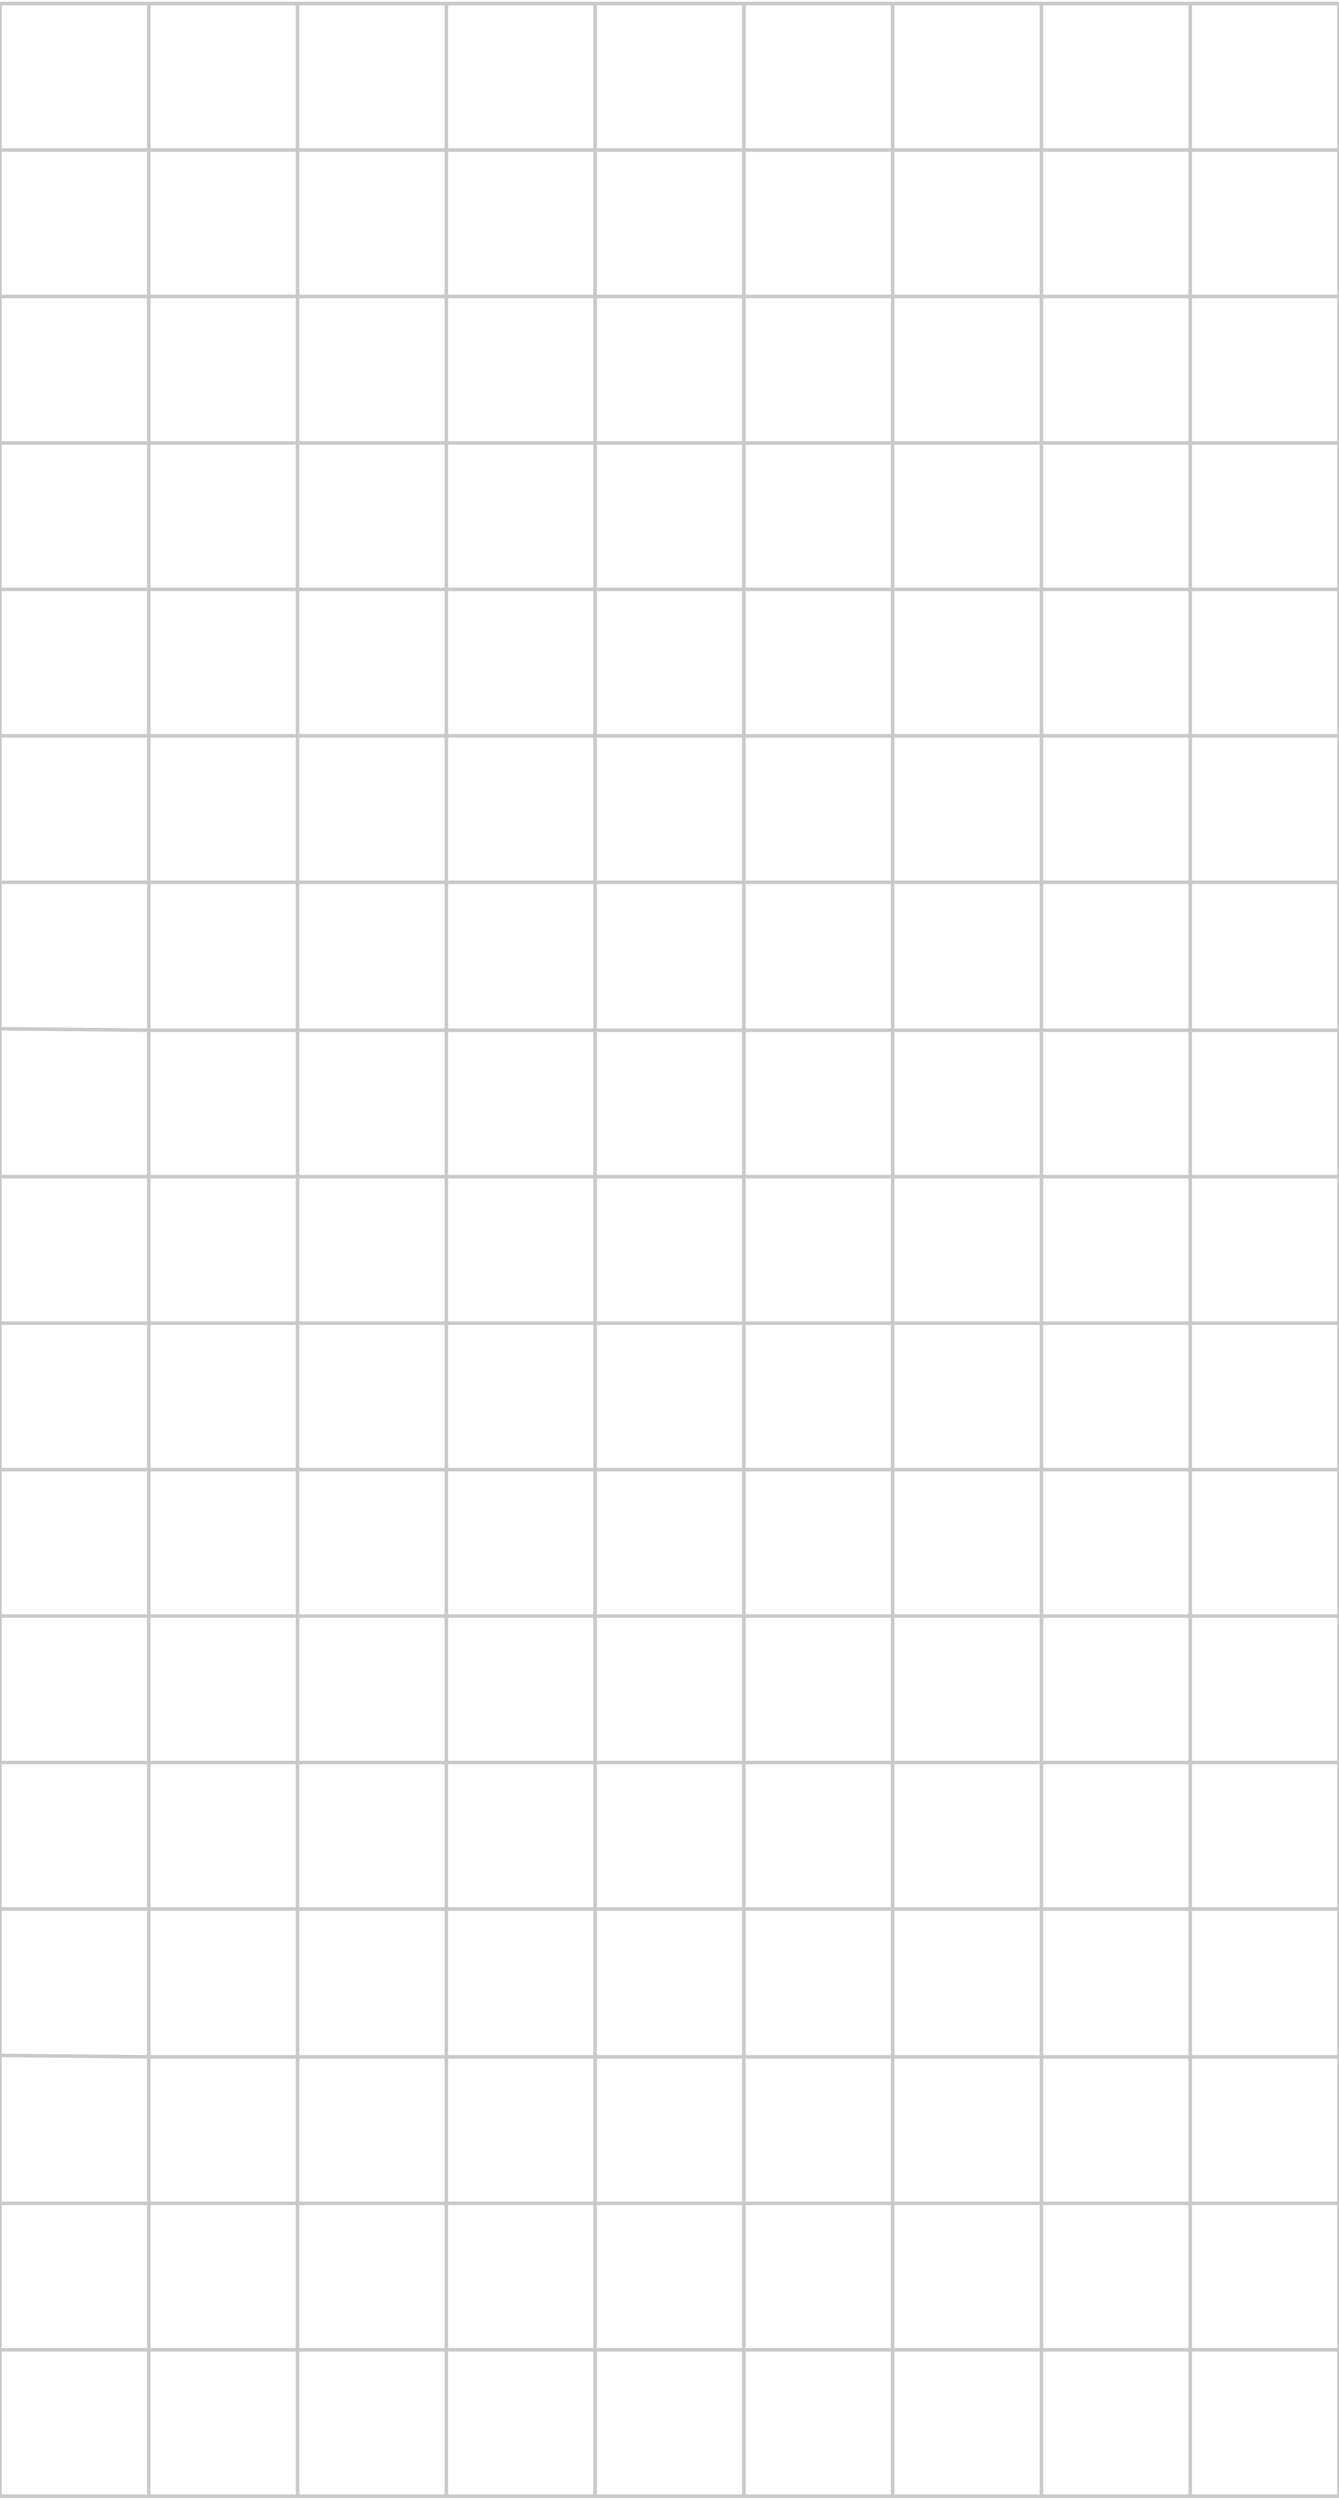 <svg width="375" height="700" viewBox="0 0 375 700" fill="none" xmlns="http://www.w3.org/2000/svg">
<path opacity="0.6" d="M0 83.021H41.667M41.667 83.021V124.032M41.667 83.021V42.011M41.667 83.021H83.333M41.667 124.032H0M41.667 124.032V165.042M41.667 124.032H83.333M0 247.063H41.667M41.667 247.063V288.484M41.667 247.063V206.053M41.667 247.063H83.333M41.667 288.484L0 288.074M41.667 288.484H83.333M41.667 288.484V329.495M41.667 1H0V699H41.667M41.667 1V42.011M41.667 1H83.333M41.667 42.011H0M41.667 42.011H83.333M0 165.042H41.667M41.667 165.042V206.053M41.667 165.042H83.333M41.667 206.053H0M41.667 206.053H83.333M83.333 83.021V124.032M83.333 83.021V42.011M83.333 83.021H125M83.333 124.032V165.042M83.333 124.032H125M83.333 247.063V288.484M83.333 247.063V206.053M83.333 247.063H125M83.333 288.484H125M83.333 288.484V329.495M83.333 1V42.011M83.333 1H125M83.333 42.011H125M83.333 165.042V206.053M83.333 165.042H125M83.333 206.053H125M166.667 83.021H208.333M166.667 83.021H125M166.667 83.021V124.032M166.667 83.021V42.011M208.333 83.021V124.032M208.333 83.021V42.011M208.333 83.021H250M208.333 124.032H166.667M208.333 124.032V165.042M208.333 124.032H250M166.667 124.032H125M166.667 124.032V165.042M166.667 247.063H208.333M166.667 247.063H125M166.667 247.063V288.484M166.667 247.063V206.053M208.333 247.063V288.484M208.333 247.063V206.053M208.333 247.063H250M208.333 288.484H166.667M208.333 288.484H250M208.333 288.484V329.495M166.667 288.484H125M166.667 288.484V329.495M166.667 1H208.333M166.667 1H125M166.667 1V42.011M208.333 1V42.011M208.333 1H250M208.333 42.011H166.667M208.333 42.011H250M166.667 42.011H125M166.667 165.042H208.333M166.667 165.042H125M166.667 165.042V206.053M208.333 165.042V206.053M208.333 165.042H250M208.333 206.053H166.667M208.333 206.053H250M166.667 206.053H125M291.667 83.021H333.333M291.667 83.021H250M291.667 83.021V124.032M291.667 83.021V42.011M333.333 83.021V124.032M333.333 83.021V42.011M333.333 83.021H375M333.333 124.032H291.667M333.333 124.032V165.042M333.333 124.032H375M291.667 124.032H250M291.667 124.032V165.042M291.667 247.063H333.333M291.667 247.063H250M291.667 247.063V288.484M291.667 247.063V206.053M333.333 247.063V288.484M333.333 247.063V206.053M333.333 247.063H375M333.333 288.484H291.667M333.333 288.484H375M333.333 288.484V329.495M291.667 288.484H250M291.667 288.484V329.495M291.667 1H333.333M291.667 1H250M291.667 1V42.011M333.333 1V42.011M333.333 1H375V42.011M333.333 42.011H291.667M333.333 42.011H375M291.667 42.011H250M291.667 165.042H333.333M291.667 165.042H250M291.667 165.042V206.053M333.333 165.042V206.053M333.333 165.042H375M333.333 206.053H291.667M333.333 206.053H375M291.667 206.053H250M125 83.021V124.032M125 83.021V42.011M125 124.032V165.042M125 247.063V288.484M125 247.063V206.053M125 288.484V329.495M125 1V42.011M125 165.042V206.053M250 83.021V124.032M250 83.021V42.011M250 124.032V165.042M250 247.063V288.484M250 247.063V206.053M250 288.484V329.495M250 1V42.011M250 165.042V206.053M375 83.021V124.032M375 83.021V42.011M375 124.032V165.042M375 247.063V288.484M375 247.063V206.053M375 288.484V329.495M375 165.042V206.053M0 329.495H41.667M41.667 329.495V370.505M41.667 329.495H83.333M41.667 370.505H0M41.667 370.505V411.516M41.667 370.505H83.333M0 493.537H41.667M41.667 493.537V534.548M41.667 493.537V452.526M41.667 493.537H83.333M41.667 534.548H0M41.667 534.548H83.333M41.667 534.548V575.968M0 411.516H41.667M41.667 411.516V452.526M41.667 411.516H83.333M41.667 452.526H0M41.667 452.526H83.333M83.333 329.495V370.505M83.333 329.495H125M83.333 370.505V411.516M83.333 370.505H125M83.333 493.537V534.548M83.333 493.537V452.526M83.333 493.537H125M83.333 534.548H125M83.333 534.548V575.968M83.333 411.516V452.526M83.333 411.516H125M83.333 452.526H125M166.667 329.495H208.333M166.667 329.495H125M166.667 329.495V370.505M208.333 329.495V370.505M208.333 329.495H250M208.333 370.505H166.667M208.333 370.505V411.516M208.333 370.505H250M166.667 370.505H125M166.667 370.505V411.516M166.667 493.537H208.333M166.667 493.537H125M166.667 493.537V534.548M166.667 493.537V452.526M208.333 493.537V534.548M208.333 493.537V452.526M208.333 493.537H250M208.333 534.548H166.667M208.333 534.548H250M208.333 534.548V575.968M166.667 534.548H125M166.667 534.548V575.968M166.667 411.516H208.333M166.667 411.516H125M166.667 411.516V452.526M208.333 411.516V452.526M208.333 411.516H250M208.333 452.526H166.667M208.333 452.526H250M166.667 452.526H125M291.667 329.495H333.333M291.667 329.495H250M291.667 329.495V370.505M333.333 329.495V370.505M333.333 329.495H375M333.333 370.505H291.667M333.333 370.505V411.516M333.333 370.505H375M291.667 370.505H250M291.667 370.505V411.516M291.667 493.537H333.333M291.667 493.537H250M291.667 493.537V534.548M291.667 493.537V452.526M333.333 493.537V534.548M333.333 493.537V452.526M333.333 493.537H375M333.333 534.548H291.667M333.333 534.548H375M333.333 534.548V575.968M291.667 534.548H250M291.667 534.548V575.968M291.667 411.516H333.333M291.667 411.516H250M291.667 411.516V452.526M333.333 411.516V452.526M333.333 411.516H375M333.333 452.526H291.667M333.333 452.526H375M291.667 452.526H250M125 329.495V370.505M125 370.505V411.516M125 493.537V534.548M125 493.537V452.526M125 534.548V575.968M125 411.516V452.526M250 329.495V370.505M250 370.505V411.516M250 493.537V534.548M250 493.537V452.526M250 534.548V575.968M250 411.516V452.526M375 329.495V370.505M375 370.505V411.516M375 493.537V534.548M375 493.537V452.526M375 534.548V575.968M375 411.516V452.526M41.667 575.968L0 575.558M41.667 575.968H83.333M41.667 575.968V616.979M83.333 575.968H125M83.333 575.968V616.979M208.333 575.968H166.667M208.333 575.968H250M208.333 575.968V616.979M166.667 575.968H125M166.667 575.968V616.979M333.333 575.968H291.667M333.333 575.968H375M333.333 575.968V616.979M291.667 575.968H250M291.667 575.968V616.979M125 575.968V616.979M250 575.968V616.979M375 575.968V616.979M0 616.979H41.667M41.667 616.979V657.989M41.667 616.979H83.333M41.667 657.989H0M41.667 657.989V699M41.667 657.989H83.333M41.667 699H83.333M83.333 616.979V657.989M83.333 616.979H125M83.333 657.989V699M83.333 657.989H125M83.333 699H125M166.667 616.979H208.333M166.667 616.979H125M166.667 616.979V657.989M208.333 616.979V657.989M208.333 616.979H250M208.333 657.989H166.667M208.333 657.989V699M208.333 657.989H250M166.667 657.989H125M166.667 657.989V699M166.667 699H208.333M166.667 699H125M208.333 699H250M291.667 616.979H333.333M291.667 616.979H250M291.667 616.979V657.989M333.333 616.979V657.989M333.333 616.979H375M333.333 657.989H291.667M333.333 657.989V699M333.333 657.989H375M291.667 657.989H250M291.667 657.989V699M291.667 699H333.333M291.667 699H250M333.333 699H375V657.989M125 616.979V657.989M125 657.989V699M250 616.979V657.989M250 657.989V699M375 616.979V657.989" stroke="#6B6A6A" stroke-opacity="0.6"/>
</svg>
